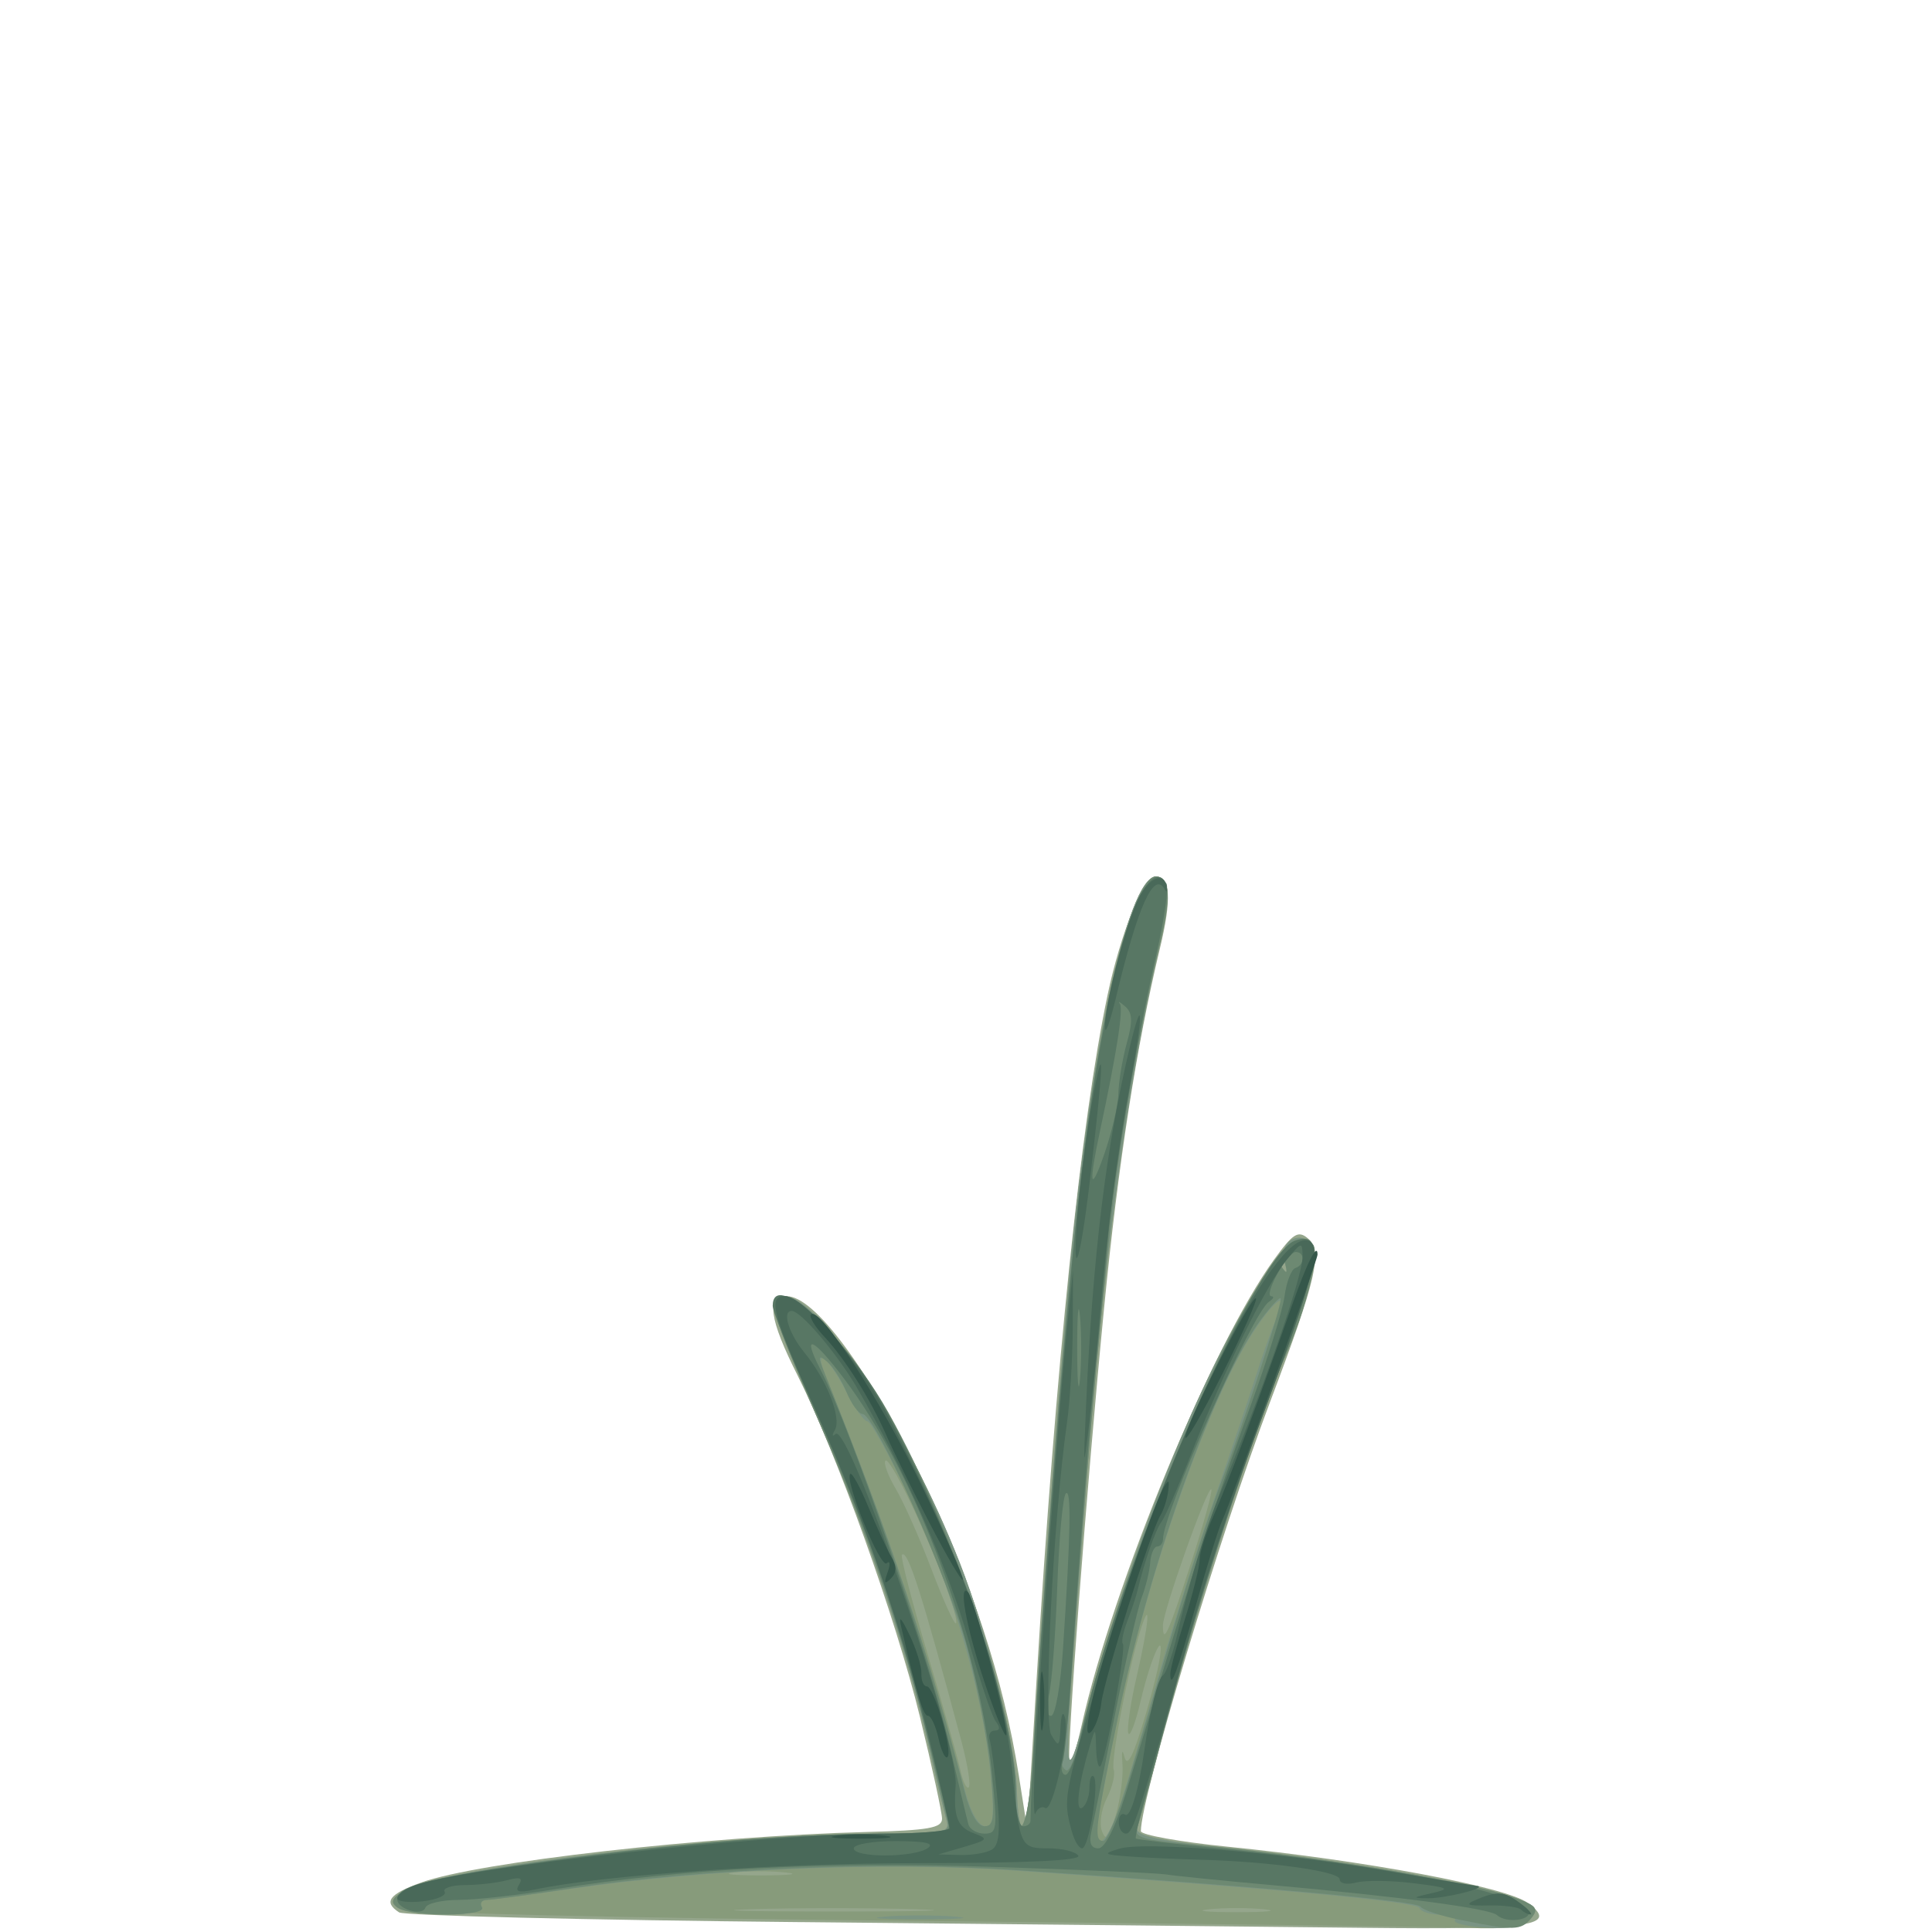 <?xml version="1.0" encoding="UTF-8" standalone="no"?>
<!-- Created with Inkscape (http://www.inkscape.org/) -->

<svg
   width="185"
   height="185"
   viewBox="0 0 48.948 48.948"
   version="1.1"
   id="svg1"
   sodipodi:docname="galanthus-nivalis-5.svg"
   inkscape:version="1.4 (e7c3feb100, 2024-10-09)"
   xmlns:inkscape="http://www.inkscape.org/namespaces/inkscape"
   xmlns:sodipodi="http://sodipodi.sourceforge.net/DTD/sodipodi-0.dtd"
   xmlns="http://www.w3.org/2000/svg"
   xmlns:svg="http://www.w3.org/2000/svg">
  <sodipodi:namedview
     id="namedview1"
     pagecolor="#ffffff"
     bordercolor="#666666"
     borderopacity="1.0"
     inkscape:showpageshadow="2"
     inkscape:pageopacity="0.0"
     inkscape:pagecheckerboard="true"
     inkscape:deskcolor="#d1d1d1"
     showgrid="false"
     inkscape:zoom="1.211637"
     inkscape:cx="79.644316"
     inkscape:cy="150.21001"
     inkscape:current-layer="svg1" />
  <defs
     id="defs1" />
  <g
     id="g15422"
     transform="matrix(0.705,0,0,0.705,-31.082,-135.211)"
     style="stroke-width:1.418">
    <path
       style="fill:#95a68c;stroke-width:1.418"
       d="m 72.916,260.864 c -7.785,-0.075 -14.304,-0.234 -14.486,-0.351 -0.575,-0.372 -0.365,-0.656 0.794,-1.073 2.044,-0.736 10.223,-1.664 16.006,-1.816 2.222,-0.058 2.711,-0.144 2.712,-0.475 4.82e-4,-0.222 -0.358,-1.873 -0.796,-3.668 -0.869,-3.56 -2.979,-9.446 -4.394,-12.26 -1.026,-2.041 -1.137,-2.851 -0.39,-2.851 0.997,0 2.95,2.632 4.812,6.482 1.845,3.817 2.975,7.255 3.522,10.716 l 0.314,1.984 0.33,-5.424 c 0.686,-11.26 1.599,-20.064 2.549,-24.578 0.467,-2.218 1.292,-4.262 1.72,-4.262 0.542,0 0.592,0.796 0.163,2.58 -0.842,3.498 -1.492,7.682 -2.004,12.898 -0.628,6.403 -1.377,16.31 -1.244,16.443 0.053,0.053 0.249,-0.589 0.436,-1.427 1.125,-5.04 4.687,-13.655 6.919,-16.736 0.67,-0.925 0.858,-1.045 1.197,-0.765 0.558,0.463 0.333,1.445 -1.352,5.905 -1.788,4.733 -4.637,14.199 -4.637,15.408 0,0.135 1.399,0.386 3.109,0.558 4.919,0.493 10.008,1.445 10.793,2.02 1.126,0.824 0.194,0.965 -5.918,0.896 -3.3,-0.037 -12.369,-0.129 -20.155,-0.205 z"
       id="path15402" />
    <path
       style="fill:#879b7b;stroke-width:1.418"
       d="m 76.838,260.819 c -10.665,-0.106 -18.091,-0.281 -18.363,-0.433 -0.414,-0.231 -0.396,-0.295 0.19,-0.679 1.206,-0.79 11.62,-2.023 17.086,-2.023 2.249,0 2.48,-0.045 2.357,-0.463 -0.075,-0.255 -0.382,-1.535 -0.682,-2.844 -0.786,-3.424 -2.24,-7.705 -3.909,-11.509 -1.758,-4.009 -1.893,-4.498 -1.24,-4.498 1.273,0 4.414,4.775 6.299,9.575 0.999,2.545 1.995,6.472 2.05,8.086 0.084,2.46 0.435,1.481 0.617,-1.72 0.185,-3.265 0.721,-10.354 1.204,-15.941 0.721,-8.343 2.145,-15.081 3.185,-15.081 0.507,0 0.54,0.73 0.115,2.543 -1.136,4.84 -2.039,11.505 -2.632,19.417 -0.082,1.091 -0.267,3.52 -0.411,5.396 -0.381,4.956 -0.315,5.437 0.381,2.806 1.386,-5.234 3.766,-11.317 5.708,-14.586 0.842,-1.418 1.18,-1.793 1.369,-1.52 0.177,0.255 0.201,0.186 0.083,-0.234 -0.193,-0.684 0.501,-1.126 0.994,-0.633 0.3,0.3 -0.182,2.289 -1.003,4.14 -0.986,2.222 -3.309,9.459 -4.473,13.935 -0.353,1.358 -0.712,2.651 -0.798,2.874 -0.132,0.342 0.495,0.478 4.017,0.874 4.248,0.477 8.328,1.211 9.692,1.742 0.637,0.248 0.704,0.358 0.423,0.696 -0.255,0.308 -0.803,0.385 -2.344,0.329 -1.106,-0.04 -10.069,-0.152 -19.917,-0.25 z m 0.099,-0.422 c -1.645,-0.046 -4.265,-0.046 -5.821,3.7e-4 -1.556,0.047 -0.21,0.085 2.991,0.085 3.201,-2e-4 4.475,-0.038 2.83,-0.085 z m 12.582,0.005 c -0.546,-0.057 -1.439,-0.057 -1.984,0 -0.546,0.057 -0.099,0.104 0.992,0.104 1.091,0 1.538,-0.047 0.992,-0.104 z M 72.315,259.078 c -0.549,-0.057 -1.382,-0.056 -1.852,0.002 -0.47,0.058 -0.021,0.105 0.998,0.104 1.019,-10e-4 1.403,-0.049 0.854,-0.106 z m 12.109,-3.908 c -0.035,-0.437 -0.006,-0.556 0.066,-0.265 0.093,0.379 0.261,0.116 0.594,-0.926 0.255,-0.8 0.544,-1.872 0.642,-2.381 0.278,-1.446 -0.252,-0.363 -0.648,1.323 -0.188,0.8 -0.388,1.319 -0.443,1.153 -0.056,-0.166 0.083,-1.096 0.308,-2.067 0.443,-1.91 0.515,-2.884 0.119,-1.6 -0.451,1.462 -1.064,4.669 -0.951,4.982 0.061,0.17 -0.05,0.63 -0.248,1.021 -0.197,0.391 -0.275,0.927 -0.173,1.191 0.146,0.376 0.252,0.251 0.493,-0.579 0.169,-0.582 0.278,-1.416 0.242,-1.852 z m -5.794,-0.837 c -1.41,-5.268 -1.924,-6.878 -2.131,-6.671 -0.058,0.058 0.354,1.652 0.916,3.542 0.562,1.89 1.095,3.778 1.185,4.195 0.09,0.417 0.226,0.696 0.303,0.618 0.077,-0.077 -0.045,-0.836 -0.273,-1.685 z m 8.277,-6.429 c 0.442,-1.375 0.763,-2.542 0.712,-2.593 -0.133,-0.133 -1.739,4.382 -1.739,4.889 0,0.727 0.194,0.293 1.027,-2.296 z m -8.831,0.855 c -0.78,-2.087 -2.011,-4.633 -2.166,-4.478 -0.08,0.08 0.088,0.538 0.373,1.019 0.285,0.481 0.864,1.786 1.287,2.901 0.423,1.115 0.816,1.981 0.873,1.924 0.057,-0.057 -0.108,-0.671 -0.368,-1.366 z"
       id="path15391" />
    <path
       style="fill:#7a9483;stroke-width:1.418"
       d="m 75.893,260.664 c 0.691,-0.054 1.822,-0.054 2.514,0 0.691,0.054 0.126,0.099 -1.257,0.099 -1.382,0 -1.948,-0.045 -1.257,-0.099 z"
       id="path15376" />
    <path
       style="fill:#7a9483;stroke-width:1.418"
       d="m 96.374,260.793 c 0.067,-0.109 -0.174,-0.198 -0.534,-0.198 -0.36,0 -0.695,-0.109 -0.743,-0.241 -0.084,-0.229 -5.24,-0.705 -14.64,-1.351 -4.597,-0.316 -10.968,-0.048 -15.875,0.667 -1.455,0.212 -2.802,0.388 -2.992,0.391 -0.19,0.003 -0.273,0.124 -0.183,0.27 0.205,0.331 -2.493,0.353 -3.011,0.025 -0.29,-0.183 -0.232,-0.319 0.275,-0.651 1.2,-0.786 11.631,-2.019 17.08,-2.019 2.249,0 2.48,-0.045 2.357,-0.463 -0.075,-0.255 -0.382,-1.535 -0.682,-2.844 -0.786,-3.424 -2.24,-7.705 -3.909,-11.509 -1.758,-4.009 -1.893,-4.498 -1.24,-4.498 1.273,0 4.414,4.775 6.299,9.575 0.999,2.545 1.995,6.472 2.05,8.086 0.084,2.46 0.435,1.481 0.617,-1.72 0.185,-3.265 0.721,-10.354 1.204,-15.941 0.721,-8.343 2.145,-15.081 3.185,-15.081 0.507,0 0.54,0.73 0.115,2.543 -1.136,4.84 -2.039,11.505 -2.632,19.417 -0.082,1.091 -0.267,3.52 -0.411,5.396 -0.381,4.956 -0.315,5.437 0.381,2.806 1.386,-5.234 3.766,-11.317 5.708,-14.586 0.842,-1.418 1.18,-1.793 1.369,-1.52 0.177,0.255 0.201,0.186 0.083,-0.234 -0.193,-0.684 0.501,-1.126 0.994,-0.633 0.3,0.3 -0.182,2.289 -1.003,4.14 -0.986,2.222 -3.309,9.459 -4.473,13.935 -0.353,1.358 -0.712,2.651 -0.798,2.874 -0.132,0.342 0.495,0.478 4.017,0.874 4.248,0.477 8.328,1.211 9.692,1.742 0.634,0.247 0.703,0.359 0.426,0.693 -0.228,0.275 -0.721,0.376 -1.59,0.326 -0.692,-0.04 -1.204,-0.161 -1.138,-0.27 z m -12.006,-4.233 c 0.247,-0.764 0.875,-2.877 1.395,-4.696 0.52,-1.819 1.404,-4.617 1.964,-6.218 0.56,-1.601 1.225,-3.565 1.479,-4.366 0.253,-0.8 0.581,-1.723 0.729,-2.05 0.497,-1.104 0.03,-0.848 -0.819,0.448 -1.583,2.417 -3.773,8.634 -4.825,13.691 -0.436,2.095 -0.792,3.982 -0.792,4.194 0,0.828 0.441,0.319 0.869,-1.004 z m -4.687,-1.058 c -0.275,-2.886 -1.364,-6.613 -2.861,-9.79 -0.737,-1.564 -1.438,-2.844 -1.558,-2.844 -0.12,0 -0.457,-0.468 -0.749,-1.04 -0.638,-1.251 -1.201,-1.711 -0.77,-0.628 2.455,6.159 3.425,9.047 5.069,15.096 0.176,0.647 0.464,1.124 0.679,1.124 0.304,0 0.339,-0.357 0.19,-1.918 z"
       id="path15375" />
    <path
       style="fill:#6d8972;stroke-width:1.418"
       d="m 96.597,260.79 c -0.728,-0.149 -1.385,-0.365 -1.46,-0.481 -0.138,-0.211 -5.994,-0.742 -14.415,-1.307 -4.945,-0.332 -11.382,-0.071 -16.14,0.656 -1.455,0.222 -2.802,0.405 -2.992,0.406 -0.19,8.5e-4 -0.273,0.121 -0.183,0.266 0.205,0.331 -2.493,0.353 -3.011,0.025 -0.757,-0.48 0.917,-1.057 4.599,-1.588 4.743,-0.683 9.359,-1.077 12.665,-1.08 2.58,-0.003 2.609,-0.01 2.444,-0.598 -0.092,-0.327 -0.402,-1.63 -0.689,-2.895 -0.722,-3.173 -2.177,-7.403 -3.897,-11.327 -1.755,-4.002 -1.892,-4.498 -1.245,-4.498 0.672,0 2.627,2.188 3.75,4.196 2.349,4.2 4.567,10.787 4.567,13.56 0,2.316 0.475,1.363 0.642,-1.286 0.854,-13.585 1.644,-21.725 2.573,-26.524 0.566,-2.922 1.322,-5.027 1.806,-5.027 0.529,0 0.577,0.729 0.16,2.422 -0.655,2.66 -1.437,7.026 -1.722,9.616 -0.45,4.082 -1.057,10.932 -1.36,15.34 -0.159,2.325 -0.342,4.311 -0.405,4.413 -0.063,0.102 -0.012,0.25 0.114,0.327 0.126,0.078 0.379,-0.539 0.563,-1.371 1.29,-5.845 6.444,-17.788 7.203,-16.692 0.18,0.26 0.207,0.203 0.094,-0.201 -0.178,-0.636 0.552,-1.097 1.01,-0.639 0.27,0.27 -0.248,2.347 -1.027,4.113 -1.132,2.568 -3.384,9.592 -4.585,14.302 -0.299,1.172 -0.615,2.318 -0.703,2.547 -0.134,0.348 0.178,0.446 1.907,0.598 4.383,0.386 10.226,1.365 11.819,1.981 0.629,0.243 0.701,0.359 0.431,0.685 -0.365,0.439 -0.622,0.446 -2.51,0.059 z m -11.955,-5.025 c 0.363,-1.201 1.095,-3.671 1.628,-5.49 0.533,-1.819 1.31,-4.2 1.728,-5.292 0.77,-2.012 2.117,-6.163 2.117,-6.522 0,-0.108 -0.31,0.214 -0.689,0.716 -1.636,2.163 -3.976,8.624 -5.125,14.149 -0.87,4.181 -0.923,4.621 -0.56,4.621 0.133,0 0.538,-0.982 0.901,-2.183 z m -4.948,-0.285 c -0.097,-1.066 -0.475,-3.061 -0.841,-4.432 -0.675,-2.529 -3.317,-8.446 -3.771,-8.446 -0.136,0 -0.394,-0.353 -0.573,-0.785 -0.179,-0.432 -0.495,-0.926 -0.702,-1.098 -0.322,-0.267 -0.332,-0.201 -0.069,0.454 2.279,5.682 3.747,10.072 5.011,14.988 0.206,0.801 0.468,1.257 0.722,1.257 0.335,0 0.371,-0.31 0.223,-1.939 z"
       id="path15361" />
    <path
       style="fill:#587764;stroke-width:1.418"
       d="m 97.887,260.611 c -0.262,-0.237 -3.464,-0.663 -8.17,-1.085 -1.746,-0.157 -3.423,-0.326 -3.725,-0.376 -0.303,-0.05 -3.16,-0.174 -6.35,-0.276 -6.004,-0.192 -11.045,0.069 -15.589,0.804 -1.31,0.212 -2.877,0.386 -3.484,0.387 -0.606,5.9e-4 -1.144,0.127 -1.196,0.281 -0.106,0.317 -1.009,0.05 -1.009,-0.299 0,-0.466 1.048,-0.748 4.772,-1.281 4.721,-0.675 9.4,-1.075 12.624,-1.079 1.346,-0.002 2.447,-0.094 2.447,-0.205 0,-0.112 -0.406,-1.808 -0.903,-3.77 -1.045,-4.13 -2.185,-7.368 -4.091,-11.62 -0.746,-1.664 -1.356,-3.182 -1.356,-3.373 0,-1.333 2.561,1.009 4.066,3.717 2.424,4.363 4.666,10.981 4.666,13.776 0,0.665 0.119,1.209 0.265,1.209 0.146,0 0.266,-0.089 0.267,-0.198 0.033,-2.585 0.951,-14.699 1.608,-21.233 0.819,-8.137 2.349,-13.948 3.278,-12.445 0.087,0.141 -0.081,1.301 -0.372,2.58 -0.721,3.162 -1.544,8.015 -1.738,10.262 -0.088,1.019 -0.273,2.924 -0.41,4.233 -0.239,2.284 -0.579,6.575 -0.921,11.642 -0.088,1.31 -0.22,2.59 -0.293,2.844 -0.073,0.255 -0.024,0.463 0.108,0.463 0.132,0 0.391,-0.685 0.576,-1.521 1.264,-5.727 6.185,-17.099 7.642,-17.658 1.138,-0.437 0.935,0.752 -1.014,5.95 -1.097,2.926 -2.407,6.969 -3.171,9.79 -0.335,1.237 -0.826,3.017 -1.091,3.956 -0.265,0.939 -0.452,1.737 -0.416,1.773 0.036,0.036 1.431,0.2 3.099,0.364 5.732,0.564 10.808,1.601 11.02,2.251 0.107,0.327 -0.808,0.439 -1.14,0.139 z m -13.36,-4.316 c 0.327,-1.055 0.934,-3.049 1.348,-4.432 1.144,-3.816 1.926,-6.182 3.144,-9.525 0.61,-1.673 1.164,-3.459 1.231,-3.967 0.067,-0.509 0.242,-0.965 0.39,-1.014 0.343,-0.114 0.351,-0.575 0.011,-0.575 -0.304,0 -1.174,1.586 -0.873,1.592 0.113,0.002 0.072,0.091 -0.091,0.198 -0.581,0.381 -3.804,7.602 -3.804,8.523 0,0.149 -0.094,0.27 -0.208,0.27 -0.115,0 -0.228,0.259 -0.252,0.575 -0.024,0.316 -0.161,0.882 -0.306,1.257 -0.144,0.375 -0.581,2.289 -0.97,4.253 -0.389,1.965 -0.767,3.84 -0.84,4.167 -0.089,0.402 -0.009,0.595 0.247,0.595 0.24,0 0.598,-0.705 0.974,-1.918 z m -4.793,-0.794 c -0.486,-4.745 -2.741,-10.762 -5.306,-14.159 -1.146,-1.518 -1.545,-1.671 -0.85,-0.326 1.089,2.106 3.873,10.212 4.634,13.493 0.321,1.382 0.626,2.662 0.678,2.844 0.052,0.182 0.314,0.331 0.581,0.331 0.45,0 0.47,-0.16 0.262,-2.183 z m 2.557,-4.498 c 0.273,-4.092 0.302,-5.748 0.099,-5.544 -0.107,0.107 -0.245,1.621 -0.308,3.365 -0.063,1.744 -0.199,3.498 -0.302,3.899 -0.114,0.44 -0.083,0.728 0.08,0.728 0.151,0 0.34,-1.075 0.432,-2.447 z m 0.609,-11.906 c -0.056,-0.618 -0.101,-0.112 -0.101,1.124 0,1.237 0.046,1.743 0.101,1.124 0.056,-0.618 0.056,-1.631 0,-2.249 z m 1.378,-8.004 c 0.01,-0.437 0.147,-1.255 0.303,-1.818 0.221,-0.797 0.207,-1.09 -0.063,-1.323 -0.191,-0.164 -0.275,-0.205 -0.186,-0.089 0.135,0.175 -0.112,1.757 -0.71,4.553 -0.412,1.925 -0.362,2.298 0.123,0.926 0.283,-0.8 0.523,-1.812 0.534,-2.249 z"
       id="path15344" />
    <path
       style="fill:#496959;stroke-width:1.418"
       d="m 83.796,228.712 c -0.018,-0.747 0.612,-3.251 1.12,-4.455 0.382,-0.906 1,-1.217 1.103,-0.555 0.021,0.136 -0.011,0.159 -0.072,0.05 -0.388,-0.698 -0.965,0.583 -1.759,3.903 -0.209,0.873 -0.385,1.349 -0.392,1.058 z"
       id="path15120" />
    <path
       style="fill:#496959;stroke-width:1.418"
       d="m 82.845,235.062 c 0.106,-1.164 0.35,-2.95 0.543,-3.969 0.402,-2.119 0.354,-1.027 -0.139,3.169 -0.374,3.181 -0.674,3.776 -0.404,0.8 z"
       id="path15119" />
    <path
       style="fill:#496959;stroke-width:1.418"
       d="m 83.12,242.246 c 0.24,-5.364 0.723,-9.304 1.58,-12.873 0.471,-1.963 0.477,-1.135 0.01,1.323 -0.447,2.349 -0.847,5.407 -1.091,8.334 -0.097,1.164 -0.275,2.95 -0.396,3.969 -0.199,1.683 -0.209,1.614 -0.103,-0.754 z"
       id="path15114" />
    <path
       style="fill:#496959;stroke-width:1.418"
       d="m 81.29,254.906 c 0.167,-3.282 0.87,-12.775 1.138,-15.346 l 0.22,-2.117 -0.009,2.04 c -0.005,1.122 -0.099,2.67 -0.208,3.44 -0.495,3.489 -0.859,10.703 -0.566,11.208 0.268,0.462 0.3,0.435 0.335,-0.283 0.022,-0.453 0.091,-0.595 0.159,-0.332 0.168,0.643 -0.436,3.413 -0.708,3.245 -0.122,-0.076 -0.281,0.012 -0.352,0.195 -0.071,0.183 -0.075,-0.739 -0.009,-2.049 z"
       id="path15112" />
    <path
       style="fill:#496959;stroke-width:1.418"
       d="m 82.608,257.618 c -0.335,-1.25 -0.343,-1.211 1.428,-7.078 2.248,-7.45 6.152,-15.114 7.176,-14.09 0.337,0.337 -0.059,1.688 -2.114,7.211 -0.731,1.965 -1.763,5.12 -2.294,7.011 -1.767,6.304 -1.995,7.011 -2.254,7.011 -0.141,0 -0.257,-0.186 -0.257,-0.412 0,-0.227 0.104,-0.348 0.232,-0.269 0.189,0.117 0.493,-0.917 0.694,-2.361 0.189,-1.358 0.482,-2.535 0.658,-2.644 0.118,-0.073 0.356,-0.758 0.528,-1.523 0.371,-1.647 0.997,-3.724 1.456,-4.829 1.592,-3.839 3.049,-8.008 3.038,-8.697 -0.009,-0.545 -0.027,-0.542 -0.559,0.098 -0.717,0.862 -2.291,4.046 -3.399,6.879 -0.484,1.237 -0.985,2.386 -1.113,2.554 -0.211,0.276 -0.619,1.446 -0.863,2.473 -0.052,0.218 -0.216,0.712 -0.365,1.097 -0.149,0.385 -0.221,0.751 -0.159,0.812 0.13,0.13 -0.623,4.212 -0.812,4.401 -0.07,0.07 -0.138,-0.22 -0.15,-0.644 -0.022,-0.761 -0.026,-0.762 -0.221,-0.11 -0.413,1.377 -0.542,2.408 -0.281,2.246 0.143,-0.089 0.261,-0.412 0.261,-0.719 0,-0.307 0.068,-0.489 0.152,-0.406 0.214,0.214 -0.168,2.582 -0.416,2.582 -0.112,0 -0.275,-0.268 -0.363,-0.595 z"
       id="path15111" />
    <path
       style="fill:#496959;stroke-width:1.418"
       d="m 95.538,259.823 c 0.704,-0.159 0.63,-0.2 -0.661,-0.359 -0.8,-0.099 -1.723,-0.109 -2.051,-0.023 -0.335,0.088 -0.595,0.037 -0.595,-0.118 0,-0.285 -2.509,-0.636 -5.027,-0.703 -0.8,-0.021 -1.931,-0.072 -2.514,-0.114 -0.946,-0.067 -0.987,-0.097 -0.385,-0.279 0.897,-0.272 5.598,0.111 9.479,0.773 1.725,0.294 3.242,0.547 3.371,0.561 0.463,0.052 -1.101,0.45 -1.749,0.445 -0.581,-0.004 -0.564,-0.027 0.132,-0.184 z"
       id="path15110" />
    <path
       style="fill:#496959;stroke-width:1.418"
       d="m 58.364,260.005 c 0,-0.12 0.278,-0.324 0.618,-0.453 1.714,-0.652 12.712,-1.869 16.887,-1.869 1.286,0 2.339,-0.089 2.338,-0.198 -1.88e-4,-0.109 -0.301,-1.449 -0.668,-2.977 -0.952,-3.962 -2.368,-8.107 -4.024,-11.774 -1.672,-3.704 -1.858,-4.366 -1.224,-4.366 0.692,0 2.681,2.321 3.742,4.366 2.667,5.139 4.096,9.227 4.43,12.672 0.267,2.755 0.291,2.806 1.306,2.806 0.498,0 0.979,0.119 1.069,0.265 0.107,0.173 -1.872,0.265 -5.739,0.267 -5.202,0.002 -11.323,0.424 -13.807,0.951 -0.573,0.122 -0.71,0.079 -0.554,-0.173 0.154,-0.249 0.044,-0.291 -0.43,-0.164 -0.35,0.094 -1.031,0.172 -1.512,0.174 -0.482,0.002 -0.81,0.11 -0.73,0.239 0.08,0.13 -0.27,0.284 -0.778,0.344 -0.508,0.059 -0.924,0.01 -0.924,-0.11 z M 77.414,258.213 c 0.282,-0.182 -0.045,-0.258 -1.124,-0.261 -0.841,-0.002 -1.521,0.114 -1.521,0.261 0,0.339 2.122,0.339 2.646,0 z m 2.327,0.039 c 0.252,-0.16 0.3,-0.668 0.18,-1.914 -0.089,-0.933 -0.21,-1.845 -0.268,-2.027 -0.058,-0.182 0.024,-0.331 0.183,-0.331 0.19,0 0.202,-0.113 0.034,-0.331 -0.14,-0.182 -0.583,-1.508 -0.985,-2.947 -0.693,-2.485 -2.302,-6.125 -3.99,-9.025 -0.728,-1.251 -2.023,-2.778 -2.356,-2.778 -0.356,0 -0.108,0.808 0.46,1.501 0.806,0.983 1.341,2.348 1.09,2.782 -0.11,0.191 -0.098,0.253 0.027,0.14 0.481,-0.438 4.433,11.131 4.315,12.633 -0.087,1.105 0.056,1.488 0.635,1.708 0.559,0.212 0.539,0.242 -0.331,0.497 l -0.926,0.271 0.794,0.02 c 0.437,0.011 0.948,-0.078 1.137,-0.198 z"
       id="path15108" />
    <path
       style="fill:#496959;stroke-width:1.418"
       d="m 98.758,260.419 c -0.096,-0.096 -0.622,-0.166 -1.169,-0.154 -0.772,0.017 -0.875,-0.029 -0.464,-0.203 0.771,-0.327 1.03,-0.306 1.603,0.127 0.282,0.214 0.444,0.392 0.359,0.397 -0.085,0.005 -0.233,-0.07 -0.33,-0.167 z"
       id="path11876" />
    <path
       style="fill:#35574a;stroke-width:1.418"
       d="m 86.686,243.438 c -0.013,-0.417 2.388,-5.14 2.537,-4.99 0.056,0.056 -0.489,1.281 -1.212,2.723 -0.723,1.442 -1.319,2.462 -1.325,2.267 z"
       id="path12140" />
    <path
       style="fill:#35574a;stroke-width:1.418"
       d="m 77.475,246.488 c -0.616,-1.191 -1.301,-2.582 -1.522,-3.091 -0.553,-1.275 -1.495,-2.776 -2.239,-3.568 -0.343,-0.365 -0.56,-0.726 -0.483,-0.804 0.316,-0.316 2.501,3.062 3.976,6.147 0.867,1.812 1.533,3.336 1.482,3.388 -0.052,0.051 -0.598,-0.881 -1.214,-2.072 z"
       id="path12138" />
    <path
       style="fill:#35574a;stroke-width:1.418"
       d="m 75.986,248.291 c 0.105,-0.291 0.089,-0.437 -0.035,-0.324 -0.223,0.203 -1.525,-2.993 -1.308,-3.21 0.062,-0.062 0.354,0.469 0.649,1.181 0.295,0.712 0.665,1.517 0.822,1.788 0.208,0.359 0.204,0.576 -0.016,0.794 -0.226,0.224 -0.254,0.166 -0.112,-0.23 z"
       id="path12137" />
    <path
       style="fill:#35574a;stroke-width:1.418"
       d="m 86.145,251.931 c 0,-0.157 0.237,-1.04 0.526,-1.962 0.289,-0.922 0.527,-1.887 0.529,-2.143 0.002,-0.256 0.23,-0.971 0.506,-1.587 0.477,-1.063 1.519,-3.859 2.815,-7.549 0.533,-1.517 0.915,-2.276 0.915,-1.816 0,0.215 -3.079,8.807 -3.428,9.566 -0.134,0.291 -0.559,1.66 -0.944,3.043 -0.671,2.407 -0.919,3.068 -0.919,2.449 z"
       id="path12135" />
    <path
       style="fill:#35574a;stroke-width:1.418"
       d="m 83.366,252.761 c 0.389,-1.656 2.142,-6.846 2.537,-7.513 0.186,-0.314 0.221,-0.286 0.165,0.132 -0.039,0.291 -0.163,0.678 -0.277,0.861 -0.337,0.54 -2.037,5.935 -2.125,6.747 -0.045,0.412 -0.213,0.88 -0.374,1.041 -0.191,0.191 -0.166,-0.247 0.074,-1.268 z"
       id="path12132" />
    <path
       style="fill:#35574a;stroke-width:1.418"
       d="m 79.436,252.144 c -0.635,-1.921 -0.915,-3.495 -0.558,-3.138 0.218,0.218 1.495,5.014 1.368,5.14 -0.062,0.062 -0.426,-0.839 -0.811,-2.002 z"
       id="path12131" />
    <path
       style="fill:#35574a;stroke-width:1.418"
       d="m 81.468,252.921 c 0,-0.946 0.048,-1.333 0.107,-0.86 0.059,0.473 0.059,1.247 0,1.72 -0.059,0.473 -0.107,0.086 -0.107,-0.86 z"
       id="path12130" />
    <path
       style="fill:#35574a;stroke-width:1.418"
       d="m 77.815,254.263 c -0.098,-0.447 -0.268,-0.813 -0.377,-0.813 -0.174,0 -0.385,-0.698 -0.959,-3.175 -0.106,-0.457 -0.016,-0.376 0.293,0.265 0.245,0.509 0.438,1.134 0.428,1.389 -0.01,0.255 0.078,0.463 0.196,0.463 0.261,0 0.943,2.338 0.741,2.54 -0.079,0.079 -0.224,-0.222 -0.322,-0.669 z"
       id="path12048" />
    <path
       style="fill:#35574a;stroke-width:1.418"
       d="m 74.173,257.757 c 0.473,-0.059 1.247,-0.059 1.72,0 0.473,0.059 0.086,0.107 -0.86,0.107 -0.946,0 -1.333,-0.048 -0.86,-0.107 z"
       id="path12043" />
  </g>
</svg>
